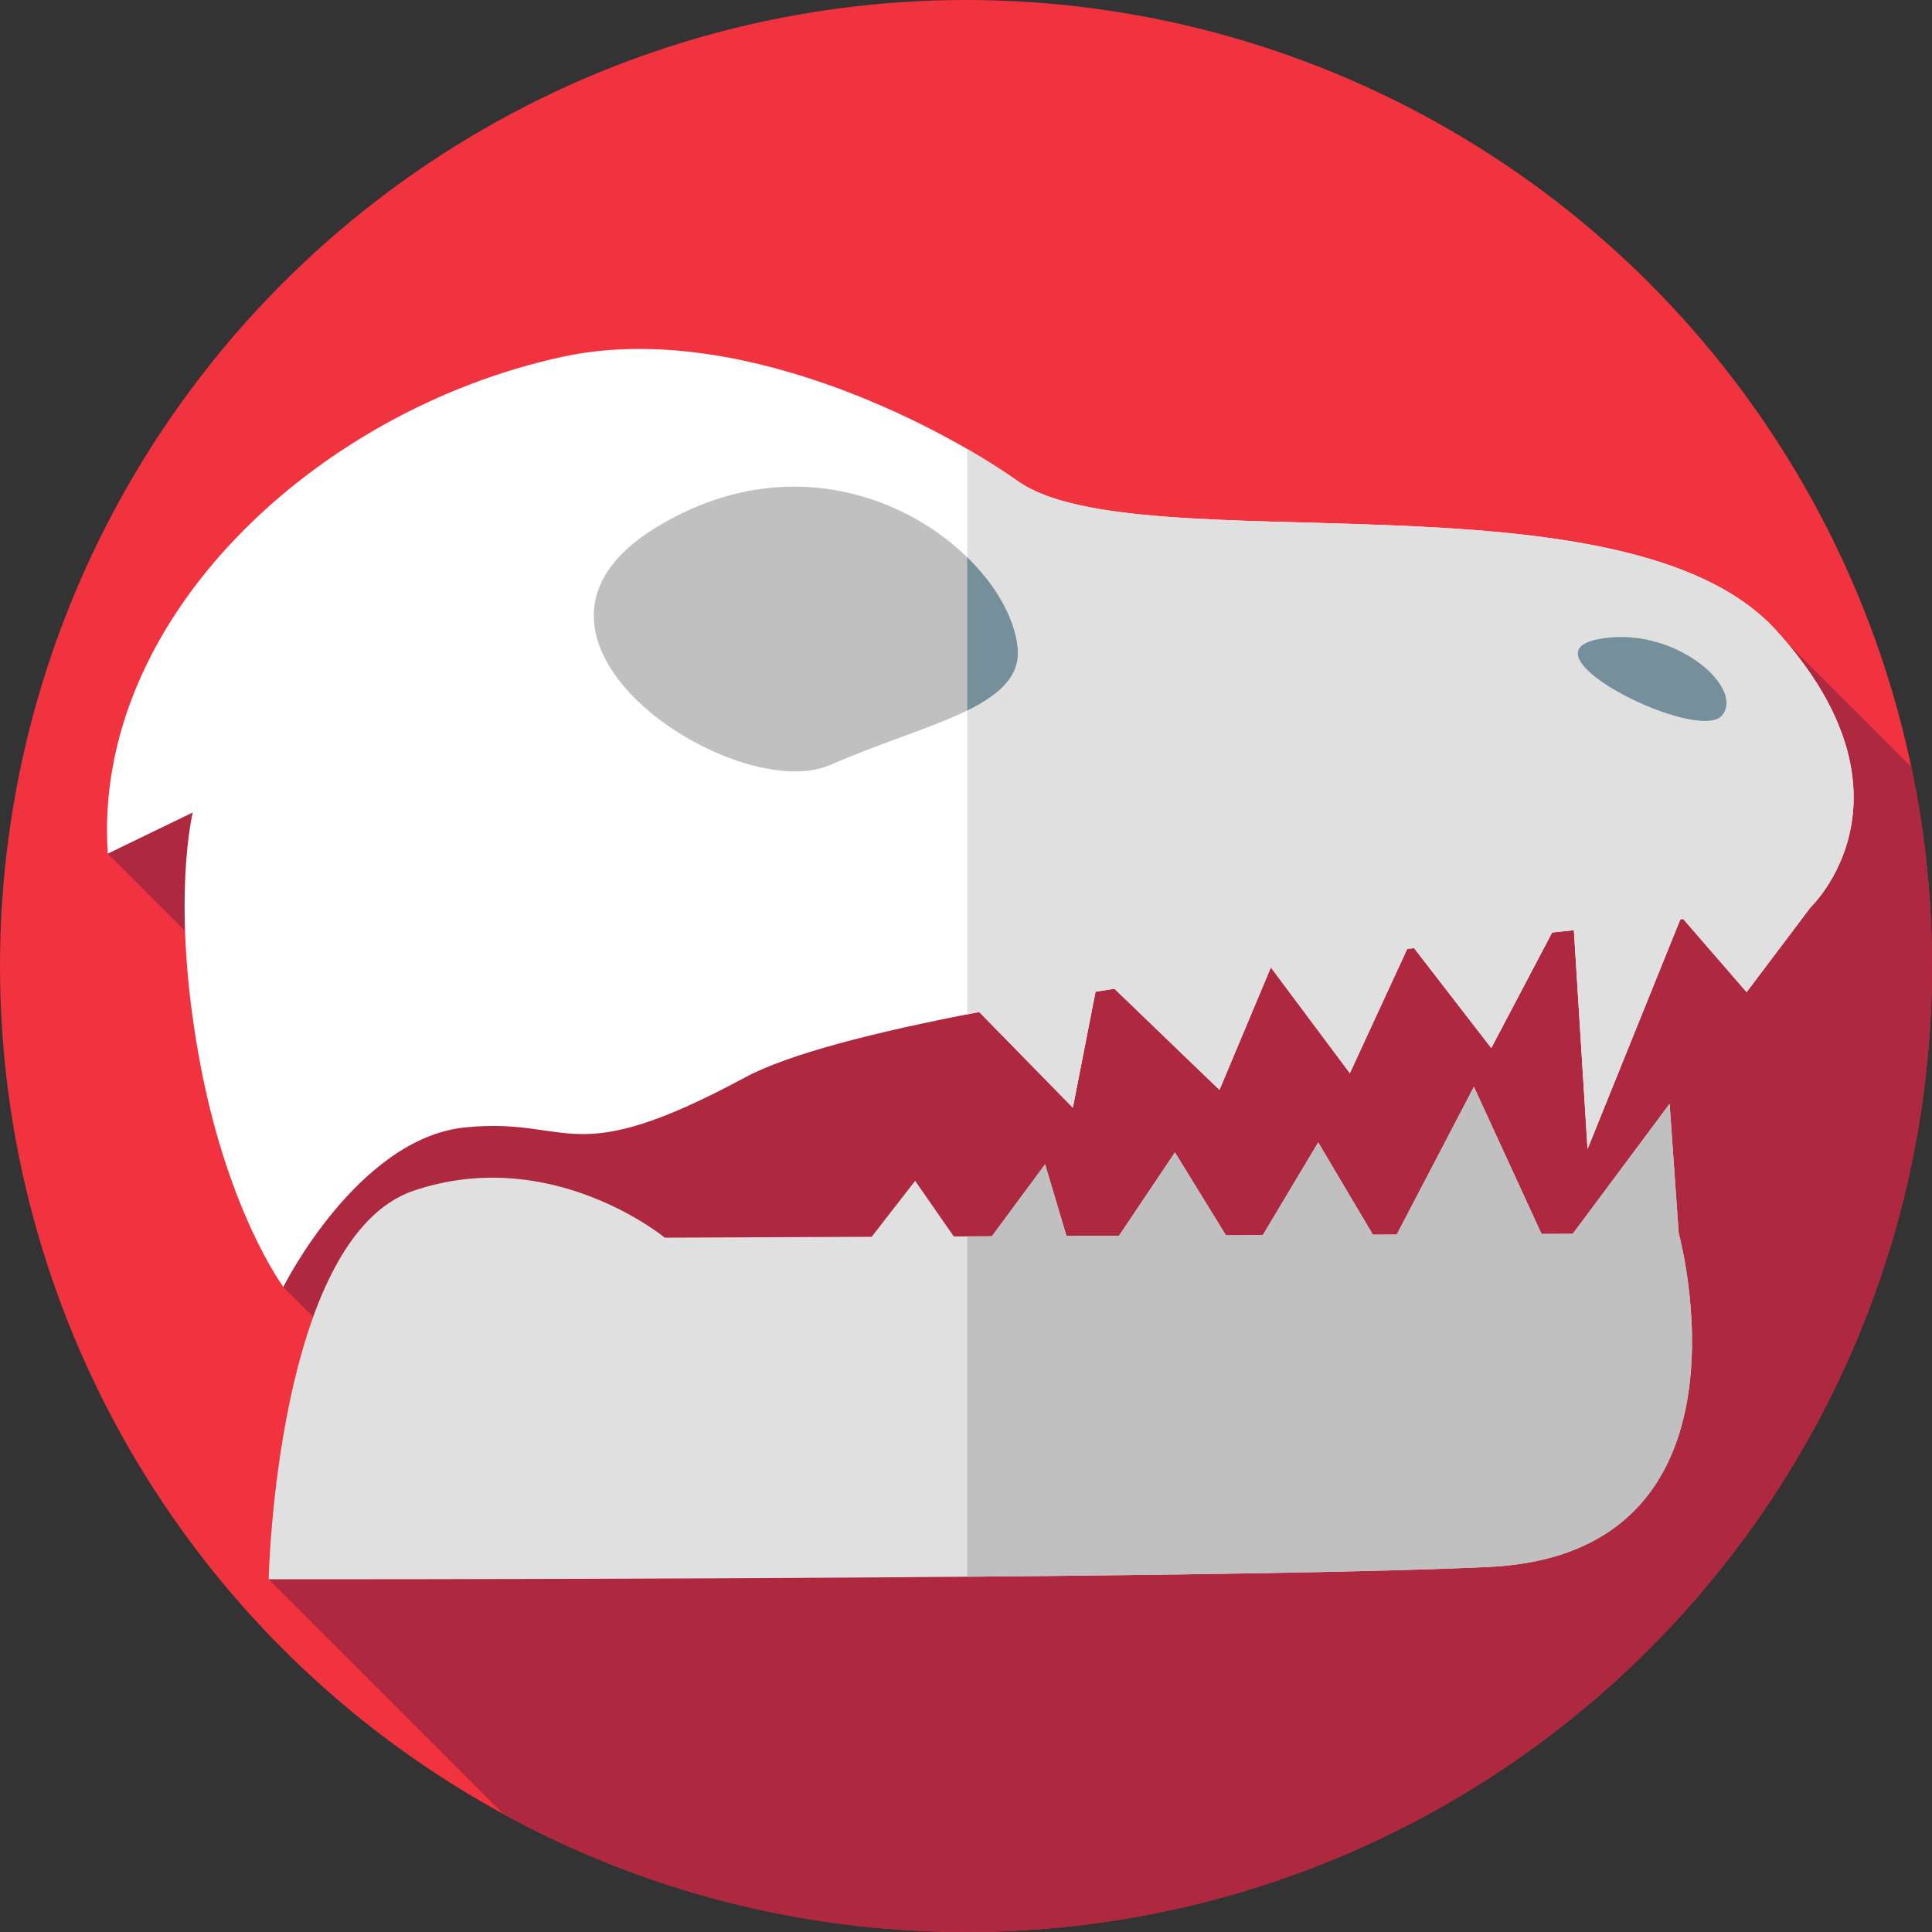 <?xml version="1.0" encoding="iso-8859-1"?>
<!-- Generator: Adobe Illustrator 19.0.0, SVG Export Plug-In . SVG Version: 6.00 Build 0)  -->
<svg xmlns="http://www.w3.org/2000/svg" xmlns:xlink="http://www.w3.org/1999/xlink" version="1.1" id="Layer_1" x="0px" y="0px" viewBox="0 0 512 512" style="enable-background:new 0 0 512 512;" xml:space="preserve">
<rect x="0" y="0" width="512" height="512" fill="#333333" stroke="none"/>
<circle style="fill:#F1333F;" cx="256" cy="256" r="256"/>
<path style="fill:#AE283F;" d="M133.543,480.861C169.919,500.713,211.641,512,256,512c141.385,0,256-114.615,256-256  c0-18.066-1.882-35.69-5.442-52.699L473.5,170.243l-435,40.091l-9.935,15.885l46.609,46.609l-0.091,68.209l42.807,42.807  l-46.685,34.678L133.543,480.861z"/>
<path style="fill:#FFFFFF;" d="M470.749,167.097c-39.999-44.093-169.401-17.241-201.017-39.593  c-21.925-15.5-75.266-42.863-120.905-32.901c-65.38,14.272-124.45,69.652-120.262,131.615l22.524-10.907  c0,0-5.794,23.214,1.555,64.346s22.438,61.379,22.438,61.379s19.716-39.467,48.275-42.275c28.56-2.809,27.37,11.934,74.112-13.242  c11.439-6.161,34.194-12.008,62.037-17.324l24.812,25.357l6.013-30.735c1.658-0.267,3.324-0.531,4.998-0.794l27.844,26.809  l13.621-32.454l20.934,28.035l15.198-32.935c0.606-0.072,1.212-0.145,1.816-0.216l20.458,26.483l16.131-30.62  c1.947-0.21,3.867-0.415,5.761-0.615l3.623,57.997l24.595-60.878c0.257-0.025,0.516-0.051,0.771-0.076l16.784,19.377l16.97-22.509  C479.835,240.421,510.748,211.191,470.749,167.097z"/>
<path style="fill:#E0E0E0;" d="M470.749,167.097c-39.999-44.093-169.401-17.241-201.017-39.592  c-3.65-2.581-8.187-5.492-13.398-8.503v149.807c1.051-0.205,2.106-0.41,3.172-0.613l24.812,25.357l6.013-30.734  c1.658-0.267,3.324-0.531,4.998-0.794l27.844,26.809l13.621-32.454l20.935,28.035l15.198-32.935  c0.606-0.072,1.212-0.145,1.816-0.216l20.458,26.483l16.131-30.62c1.948-0.209,3.867-0.415,5.761-0.615l3.623,57.997l24.595-60.878  c0.257-0.025,0.516-0.051,0.771-0.076l16.785,19.377l16.97-22.509C479.835,240.421,510.748,211.19,470.749,167.097z"/>
<path style="fill:#758F9B;" d="M456.405,189.544c6.087-7.601-13.528-24.35-33.406-20.034  C403.122,173.827,450.318,197.145,456.405,189.544z"/>
<path style="fill:#C0C0C0;" d="M269.665,171.669c-2.478-25.144-48.365-60.953-95.927-31.806s21.116,73.899,46.292,62.853  C245.207,191.67,271.222,187.466,269.665,171.669z"/>
<path style="fill:#758F9B;" d="M269.665,171.669c-0.76-7.711-5.609-16.425-13.332-23.961v40.564  C264.949,184.032,270.402,179.151,269.665,171.669z"/>
<path style="fill:#E0E0E0;" d="M444.879,326.852l-2.414-34.344l-25.666,34.464l-8.273,0.035L390.6,288.001l-20.458,39.17  l-6.307,0.027l-14.491-24.455l-14.695,24.58l-9.763,0.041l-13.51-21.974l-14.837,22.095l-13.916,0.06l-5.657-18.996l-14.117,19.08  l-10.083,0.043l-10.245-14.741l-11.519,14.834l-54.833,0.233c0,0-29.95-24.769-66.48-12.474  C73.16,327.818,71.202,418.521,71.202,418.521s249.402,0.214,323.238-3.257C468.278,411.794,444.879,326.852,444.879,326.852z"/>
<path style="fill:#C0C0C0;" d="M444.879,326.852l-2.414-34.344l-25.667,34.464l-8.273,0.035L390.6,288.001l-20.458,39.17  l-6.307,0.027l-14.491-24.456l-14.695,24.58l-9.763,0.042l-13.51-21.974l-14.837,22.095l-13.916,0.06l-5.657-18.997l-14.117,19.081  l-6.516,0.028v90.193c55.87-0.467,109.849-1.256,138.109-2.584C468.278,411.794,444.879,326.852,444.879,326.852z"/>
<g>
</g>
<g>
</g>
<g>
</g>
<g>
</g>
<g>
</g>
<g>
</g>
<g>
</g>
<g>
</g>
<g>
</g>
<g>
</g>
<g>
</g>
<g>
</g>
<g>
</g>
<g>
</g>
<g>
</g>
</svg>
